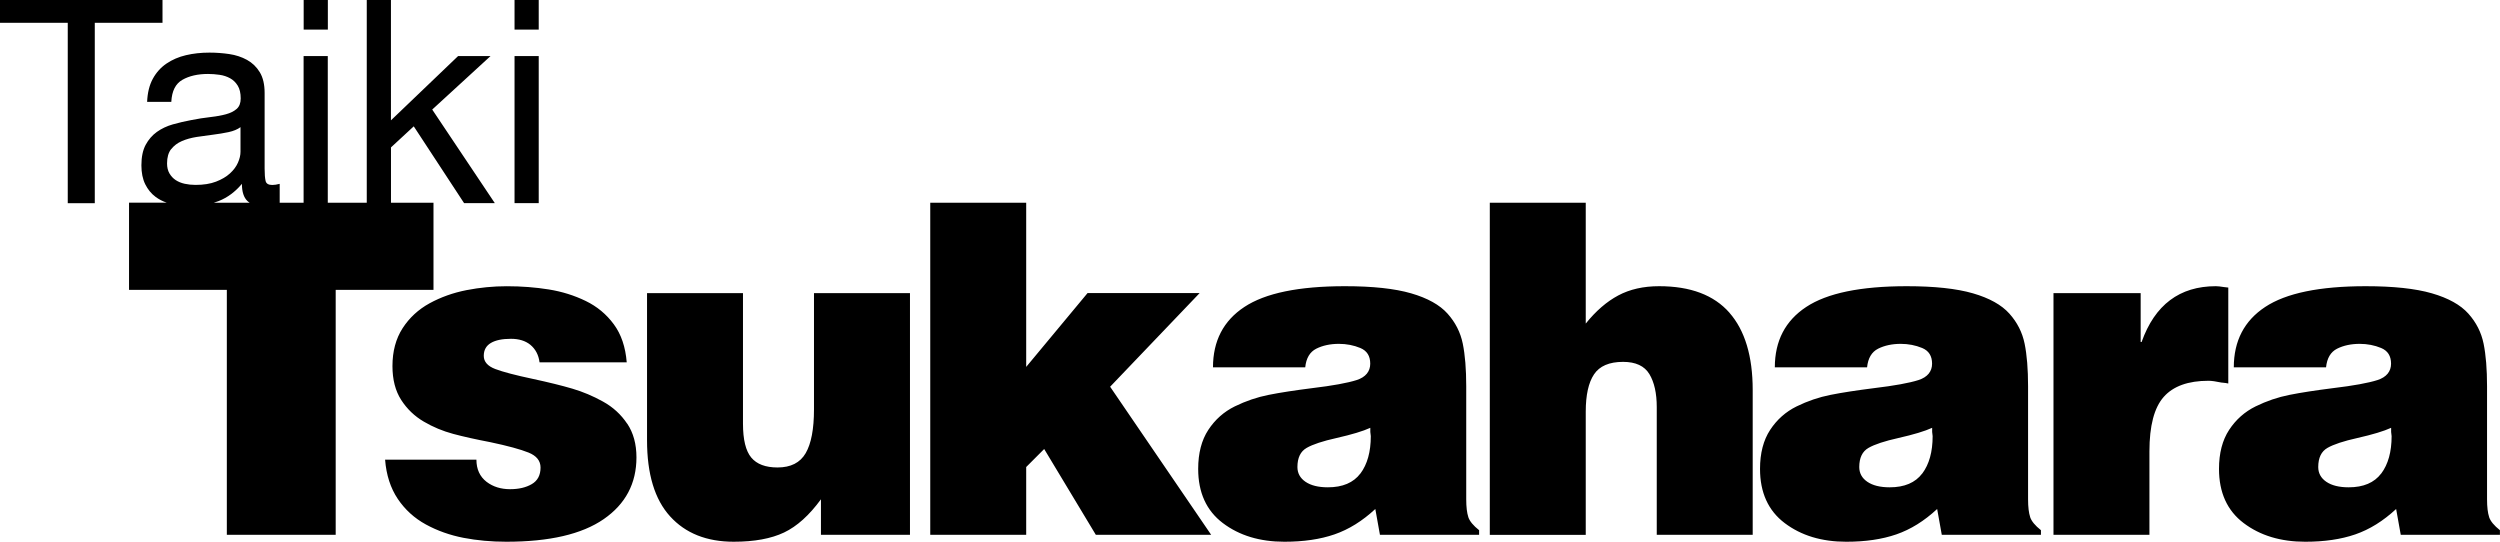 <?xml version="1.0" encoding="UTF-8"?>
<svg id="Layer_2" data-name="Layer 2" xmlns="http://www.w3.org/2000/svg" viewBox="0 0 729.83 158.15">
  <defs>
    <style>
      .cls-1 {
        stroke-width: 0px;
      }
    </style>
  </defs>
  <g id="Layer_1-2" data-name="Layer 1">
    <path class="cls-1" d="m126.55,59.18h-12.41v-16.15l6.65-6.15,14.7,22.43h8.97l-18.28-27.33,17.03-15.62h-9.47l-19.61,18.77V0h-7.06v59.18h-11.38V16.37h-7.06v42.81h-7.04s.04-.02.06-.03v-5.48c-.83.22-1.55.33-2.16.33-1.11,0-1.76-.38-1.95-1.16-.19-.78-.29-1.99-.29-3.65v-22.05c0-2.49-.47-4.5-1.41-6.05-.94-1.55-2.19-2.75-3.74-3.61-1.55-.85-3.28-1.42-5.19-1.7-1.91-.28-3.84-.42-5.77-.42-2.44,0-4.72.25-6.85.75-2.13.5-4.03,1.32-5.69,2.45-1.66,1.13-2.99,2.61-3.99,4.44-1,1.83-1.55,4.08-1.66,6.73h7.06c.16-3.16,1.24-5.3,3.24-6.43,1.99-1.14,4.49-1.71,7.48-1.71,1.11,0,2.23.09,3.36.25,1.13.16,2.16.5,3.07,1,.92.5,1.66,1.22,2.24,2.16.58.94.87,2.19.87,3.74,0,1.34-.39,2.35-1.16,3.04-.78.69-1.83,1.22-3.16,1.58-1.33.36-2.87.64-4.61.83-1.75.2-3.59.48-5.53.87-1.83.34-3.61.76-5.36,1.25-1.75.5-3.3,1.24-4.65,2.2-1.36.98-2.45,2.24-3.28,3.78-.83,1.56-1.24,3.54-1.24,5.98,0,2.16.37,4,1.12,5.52.75,1.52,1.76,2.75,3.03,3.69.95.7,2.03,1.27,3.25,1.69h-11.01v25.45h28.55v71.51h31.78v-71.51h28.55v-25.45Zm-76.58-15.63c.8-1.02,1.84-1.81,3.12-2.36,1.27-.56,2.72-.95,4.32-1.21,1.61-.24,3.2-.46,4.78-.66s3.08-.44,4.53-.75c1.44-.31,2.6-.79,3.49-1.45v7.19c0,1-.25,2.06-.75,3.19-.5,1.13-1.27,2.17-2.33,3.13-1.05.96-2.41,1.76-4.07,2.4-1.66.64-3.65.95-5.98.95-1.11,0-2.16-.11-3.16-.33s-1.87-.58-2.62-1.07c-.75-.5-1.36-1.15-1.83-1.95-.47-.8-.7-1.78-.7-2.93,0-1.76.4-3.16,1.2-4.18Zm12.45,15.63c.48-.15.96-.3,1.43-.49,2.58-1.02,4.83-2.7,6.77-5.02,0,2.32.54,4,1.62,5.02.2.19.42.34.64.49h-10.45Zm120.69,64.5c1.79,2.68,2.69,5.96,2.69,9.83,0,7.63-3.19,13.64-9.56,18.04-6.38,4.41-15.85,6.6-28.41,6.6-4.4,0-8.58-.38-12.52-1.14-3.95-.77-7.61-2.06-10.98-3.9s-6.11-4.34-8.21-7.47c-2.11-3.15-3.35-6.96-3.7-11.45h26.66c0,2.78.99,4.94,2.96,6.47,1.89,1.44,4.18,2.15,6.87,2.15,2.51,0,4.62-.48,6.33-1.48,1.7-.99,2.56-2.6,2.56-4.84,0-1.97-1.17-3.43-3.5-4.37-2.33-.94-6.06-1.96-11.18-3.04-4.22-.81-7.84-1.61-10.84-2.42-3.01-.81-5.86-1.99-8.55-3.57-2.69-1.57-4.9-3.68-6.6-6.32-1.71-2.65-2.56-5.95-2.56-9.9,0-4.32.99-7.99,2.96-11.05,1.97-3.05,4.6-5.48,7.88-7.28,3.28-1.79,6.87-3.07,10.77-3.84,3.91-.76,7.83-1.14,11.78-1.14,4.31,0,8.39.32,12.25.94,3.86.62,7.45,1.75,10.77,3.36,3.32,1.61,6.06,3.88,8.21,6.81,2.16,2.92,3.41,6.62,3.77,11.1h-25.45c-.27-2.15-1.17-3.86-2.69-5.12-1.44-1.16-3.32-1.74-5.65-1.74-2.52,0-4.47.39-5.86,1.21s-2.08,2.07-2.08,3.77,1.12,2.99,3.36,3.84c2.24.85,5.93,1.82,11.04,2.9,4.58.99,8.39,1.93,11.45,2.83,3.05.9,6.04,2.15,8.95,3.77,2.92,1.61,5.27,3.77,7.07,6.47Zm54.53-38.11h28.01v70.56h-25.99v-10.37c-3.41,4.67-7,7.9-10.78,9.7-3.77,1.79-8.66,2.69-14.68,2.69-7.9,0-14.1-2.47-18.58-7.41-4.49-4.93-6.73-12.34-6.73-22.21v-42.96h28.01v38.11c0,4.67.81,7.97,2.42,9.9,1.61,1.93,4.17,2.89,7.67,2.89,3.86,0,6.6-1.39,8.22-4.18,1.61-2.78,2.42-7.05,2.42-12.79v-33.94Zm86.45,27.34l29.49,43.22h-33.67l-15.08-25.05-5.25,5.26v19.79h-28.01V59.18h28.01v47.93l17.91-21.55h32.72l-26.13,27.34Zm104.56,38.04c-.4-1.22-.61-2.94-.61-5.18v-33c0-5.02-.34-9.17-1.01-12.45-.67-3.28-2.15-6.2-4.44-8.76-2.29-2.56-5.84-4.54-10.64-5.93-4.8-1.39-11.24-2.08-19.32-2.08-13.47,0-23.25,2.02-29.36,6.06-6.11,4.03-9.16,9.92-9.16,17.63h26.93c.27-2.69,1.35-4.5,3.23-5.45,1.88-.94,4.08-1.41,6.6-1.41,2.24,0,4.33.41,6.26,1.21,1.93.81,2.89,2.33,2.89,4.58s-1.32,3.93-3.97,4.78c-2.65.85-6.98,1.64-13,2.36-5.03.64-9.25,1.28-12.66,1.96-3.41.67-6.71,1.8-9.9,3.36-3.19,1.57-5.77,3.86-7.74,6.86-1.98,3.01-2.96,6.81-2.96,11.39,0,6.92,2.4,12.19,7.2,15.82,4.8,3.63,10.79,5.45,17.98,5.45,5.57,0,10.44-.71,14.61-2.15,4.18-1.44,8.15-3.91,11.92-7.41l1.35,7.54h28.95v-1.35c-1.7-1.35-2.76-2.62-3.16-3.84Zm-31.51-12.72c-2.02,2.68-5.19,4.03-9.49,4.03-2.79,0-4.96-.54-6.53-1.61-1.57-1.07-2.36-2.51-2.36-4.31,0-2.7.9-4.56,2.7-5.59,1.79-1.03,4.71-1.99,8.75-2.89,4.4-1,7.68-1.98,9.83-2.97v1.22l.14,1.21c0,4.58-1.01,8.22-3.03,10.92Zm107.73-46.94c4.53,5.16,6.8,12.69,6.8,22.56v42.28h-28.01v-37.3c0-4.03-.72-7.24-2.15-9.62-1.44-2.38-4-3.57-7.68-3.57-4.04,0-6.87,1.22-8.48,3.64-1.62,2.42-2.42,6.06-2.42,10.9v35.96h-28.01V59.18h28.01v35.28c2.96-3.68,6.13-6.42,9.49-8.21,3.37-1.8,7.34-2.7,11.92-2.7,9.16,0,16,2.58,20.54,7.74Zm87.8,59.66c-.4-1.22-.61-2.94-.61-5.18v-33c0-5.02-.34-9.17-1.01-12.45-.67-3.28-2.15-6.2-4.44-8.76-2.29-2.56-5.84-4.54-10.64-5.93-4.8-1.39-11.24-2.08-19.32-2.08-13.47,0-23.25,2.02-29.36,6.06-6.11,4.03-9.16,9.92-9.16,17.63h26.93c.27-2.69,1.35-4.5,3.23-5.45,1.88-.94,4.08-1.41,6.6-1.41,2.24,0,4.33.41,6.26,1.21,1.93.81,2.89,2.33,2.89,4.58s-1.32,3.93-3.97,4.78c-2.65.85-6.98,1.64-13,2.36-5.03.64-9.25,1.28-12.66,1.96-3.41.67-6.71,1.8-9.9,3.36-3.19,1.57-5.77,3.86-7.74,6.86-1.98,3.01-2.96,6.81-2.96,11.39,0,6.92,2.4,12.19,7.2,15.82,4.8,3.63,10.79,5.45,17.98,5.45,5.57,0,10.44-.71,14.61-2.15,4.18-1.44,8.15-3.91,11.92-7.41l1.35,7.54h28.95v-1.35c-1.7-1.35-2.76-2.62-3.16-3.84Zm-31.51-12.72c-2.02,2.68-5.19,4.03-9.49,4.03-2.79,0-4.96-.54-6.53-1.61-1.57-1.07-2.36-2.51-2.36-4.31,0-2.7.9-4.56,2.7-5.59,1.79-1.03,4.71-1.99,8.75-2.89,4.4-1,7.68-1.98,9.83-2.97v1.22l.14,1.21c0,4.58-1.01,8.22-3.03,10.92Zm87.46-26.53c-1.7-.36-3.01-.54-3.9-.54-5.93,0-10.28,1.57-13.06,4.71-2.78,3.15-4.17,8.44-4.17,15.89v24.37h-28.01v-70.56h25.45v14.28h.27c3.86-10.86,11.09-16.3,21.68-16.3.54,0,1.35.09,2.42.26l1.21.14v28.01c-.36-.1-.99-.19-1.89-.27Zm78.04,39.25c-.4-1.22-.61-2.94-.61-5.18v-33c0-5.02-.34-9.17-1.01-12.45-.67-3.28-2.15-6.2-4.44-8.76-2.29-2.56-5.84-4.54-10.64-5.93-4.8-1.39-11.24-2.08-19.32-2.08-13.47,0-23.25,2.02-29.36,6.06-6.11,4.03-9.16,9.92-9.16,17.63h26.93c.27-2.69,1.35-4.5,3.23-5.45,1.88-.94,4.08-1.41,6.6-1.41,2.24,0,4.33.41,6.26,1.21,1.93.81,2.89,2.33,2.89,4.58s-1.32,3.93-3.97,4.78c-2.65.85-6.98,1.64-13,2.36-5.03.64-9.25,1.28-12.66,1.96-3.41.67-6.71,1.8-9.9,3.36-3.19,1.57-5.77,3.86-7.74,6.86-1.98,3.01-2.96,6.81-2.96,11.39,0,6.92,2.4,12.19,7.2,15.82,4.8,3.63,10.79,5.45,17.98,5.45,5.57,0,10.44-.71,14.61-2.15,4.18-1.44,8.15-3.91,11.92-7.41l1.35,7.54h28.95v-1.35c-1.7-1.35-2.76-2.62-3.16-3.84Zm-31.51-12.72c-2.02,2.68-5.19,4.03-9.49,4.03-2.79,0-4.96-.54-6.53-1.61-1.57-1.07-2.36-2.51-2.36-4.31,0-2.7.9-4.56,2.7-5.59,1.79-1.03,4.71-1.99,8.75-2.89,4.4-1,7.68-1.98,9.83-2.97v1.22l.14,1.21c0,4.58-1.01,8.22-3.03,10.92ZM47.44,6.65h-19.77v52.67h-7.89V6.65H0V0h47.44v6.65Zm48.27,1.99h-7.06V0h7.06v8.65Zm61.56,0h-7.06V0h7.06v8.65Zm0,50.67h-7.06V16.37h7.06v42.95Z"/>
  </g>
</svg>